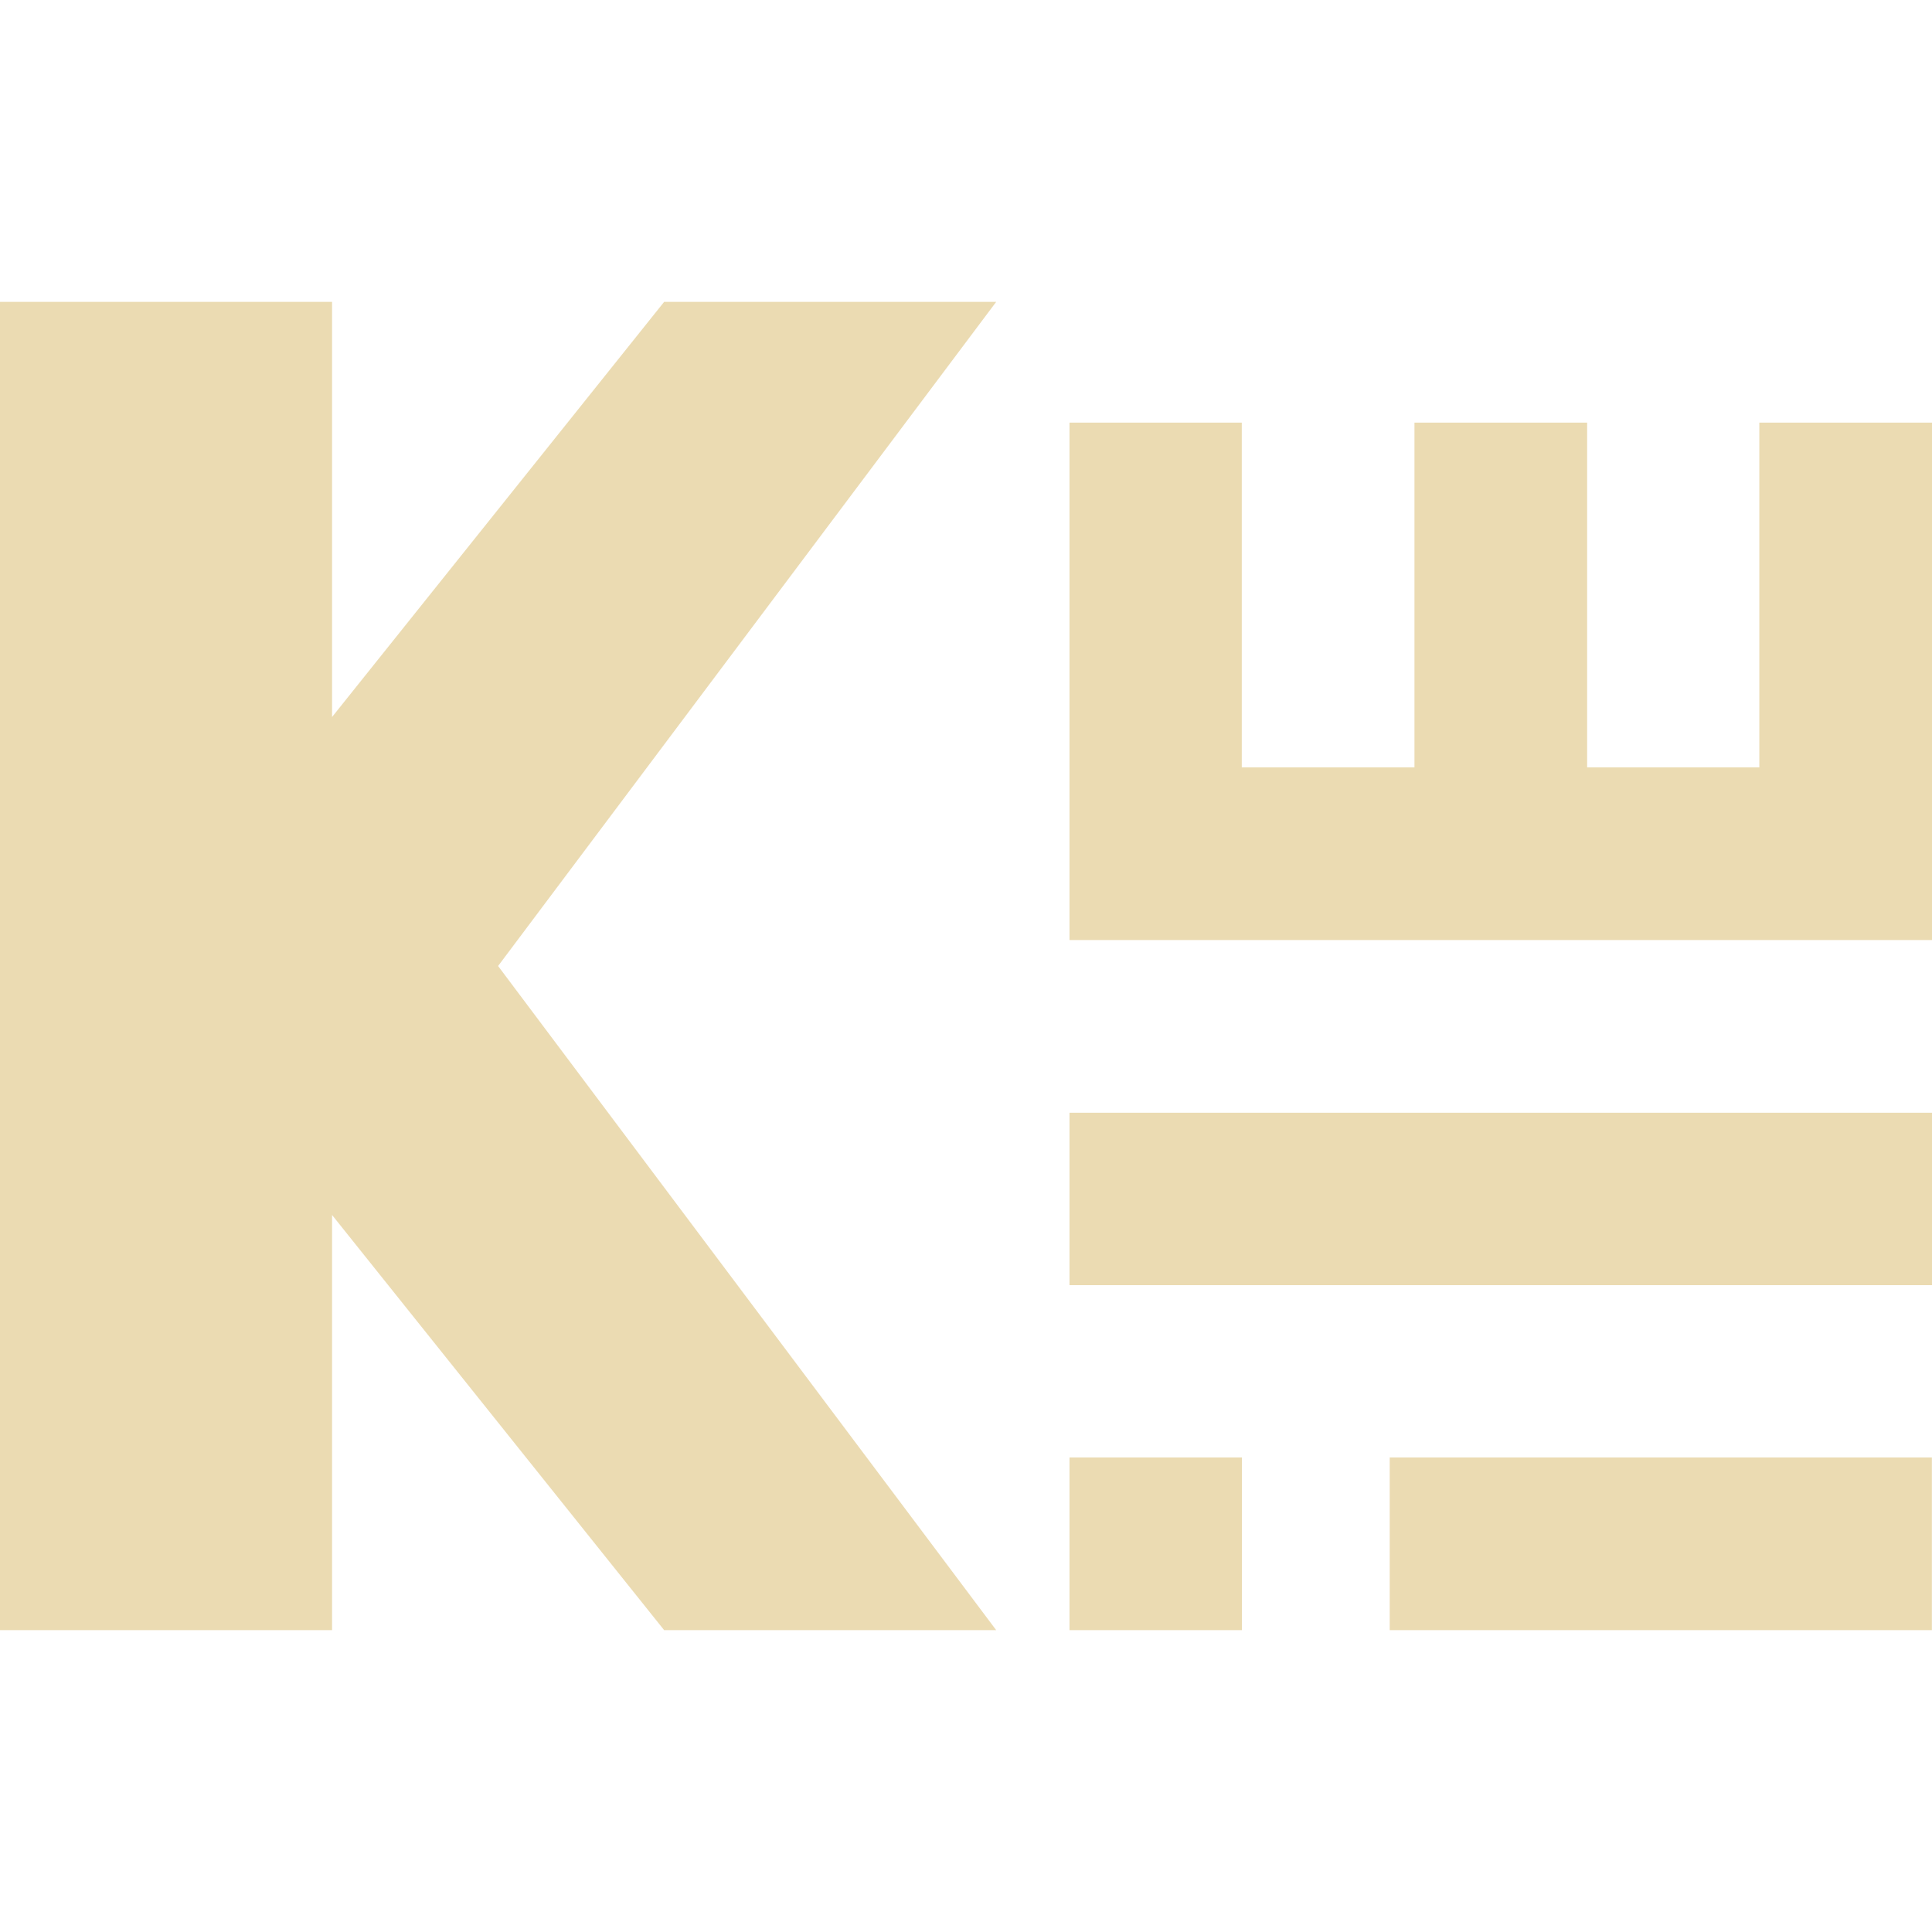 <svg width="16" height="16" version="1.1" xmlns="http://www.w3.org/2000/svg">
  <defs>
    <style id="current-color-scheme" type="text/css">.ColorScheme-Text { color:#ebdbb2; } .ColorScheme-Highlight { color:#458588; }</style>
  </defs>
  <path class="ColorScheme-Text" d="m0 2.5v11h2.75v-3.438l2.75 3.438h2.75l-4.125-5.5 4.125-5.5h-2.75l-2.75 3.438v-3.438zm8.857 1v4.285h7.143v-4.285h-1.43v2.855h-1.426v-2.855h-1.43v2.855h-1.43v-2.855zm0 5.715v1.428h7.143v-1.428zm0 2.855v1.43h1.428v-1.43zm2.652 0v1.43h4.49v-1.43z" fill="currentColor"/>
</svg>
